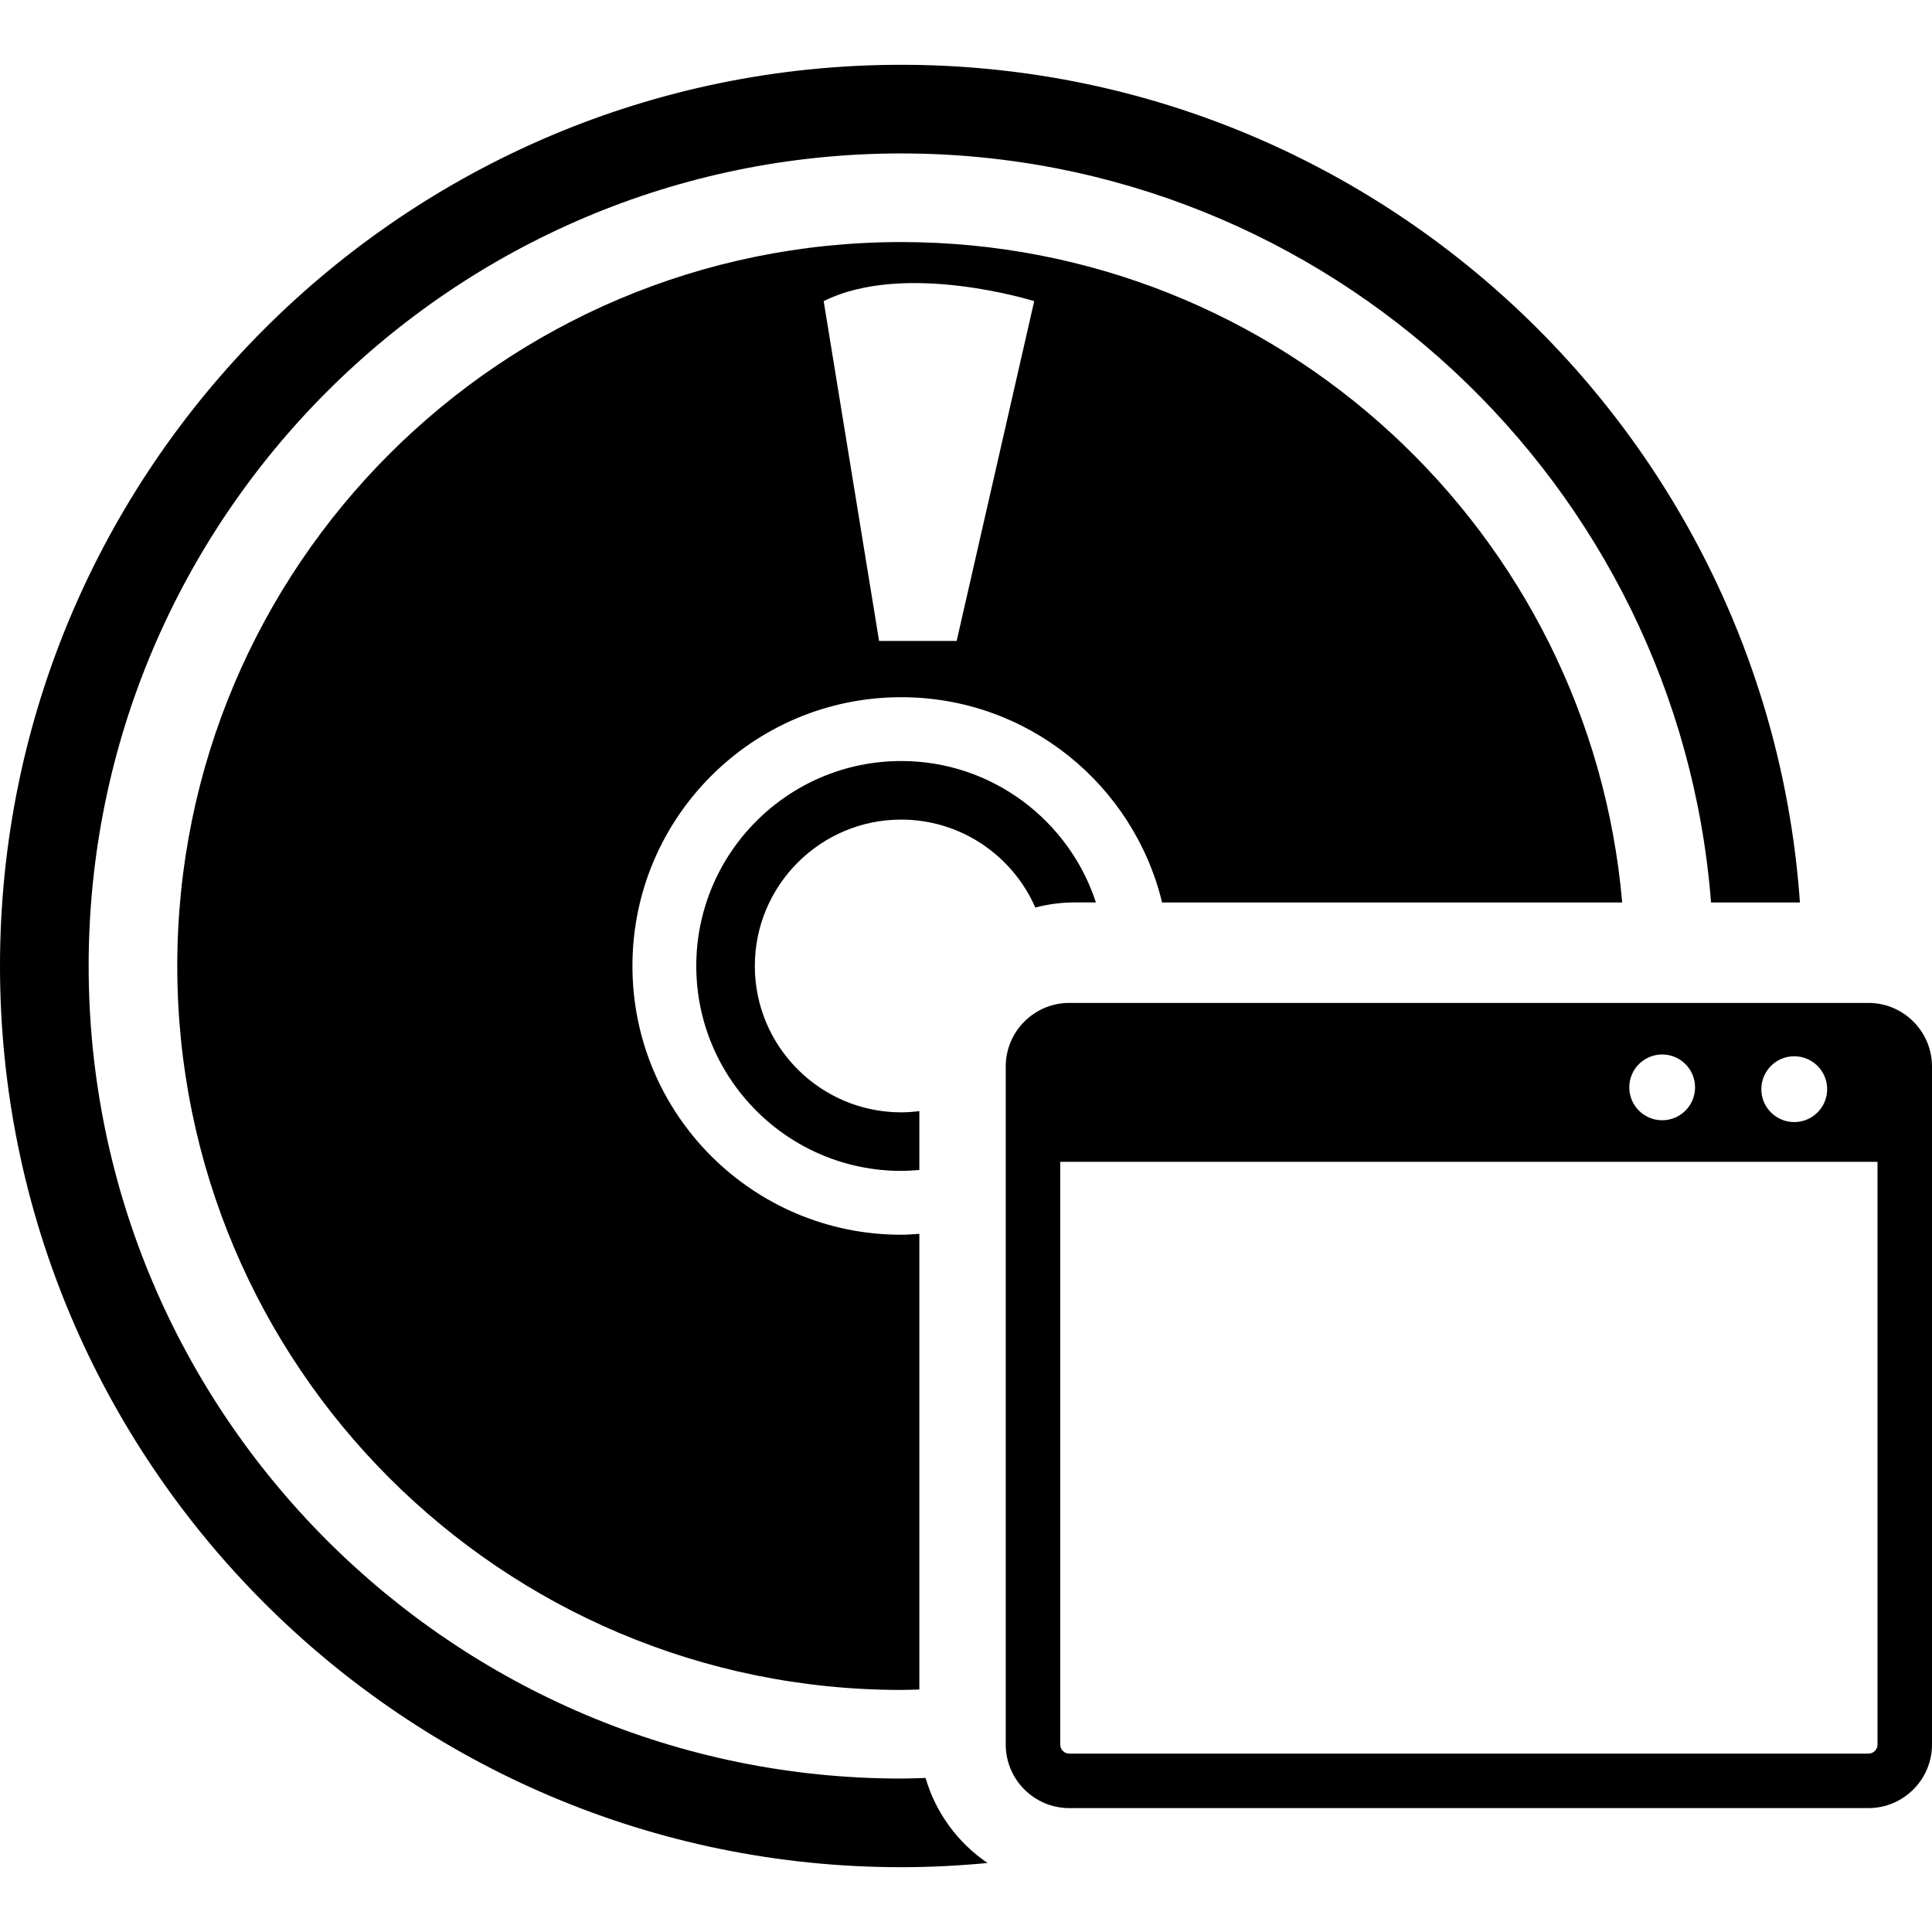 <?xml version="1.0" encoding="iso-8859-1"?>
<!-- Generator: Adobe Illustrator 16.0.0, SVG Export Plug-In . SVG Version: 6.00 Build 0)  -->
<!DOCTYPE svg PUBLIC "-//W3C//DTD SVG 1.1//EN" "http://www.w3.org/Graphics/SVG/1.1/DTD/svg11.dtd">
<svg version="1.1" id="Capa_1" xmlns="http://www.w3.org/2000/svg" xmlns:xlink="http://www.w3.org/1999/xlink" x="0px" y="0px"
	 width="527.666px" height="527.665px" viewBox="0 0 527.666 527.665" style="enable-background:new 0 0 527.666 527.665;"
	 xml:space="preserve">
<g>
	<path d="M246.136,66.111c-109.202,0-197.721,88.52-197.721,197.721c0,109.202,88.52,197.722,197.721,197.722
		c1.658,0,3.304-0.089,4.956-0.125V336.983c-1.646,0.107-3.287,0.249-4.956,0.249c-40.542,0-73.406-32.864-73.406-73.406
		s32.864-73.405,73.406-73.405c34.554,0,63.446,23.9,71.26,56.058h125.651C434.264,145.419,349.48,66.111,246.136,66.111z
		 M261.279,175.059h-21.184l-15.132-92.811c22.195-11.101,57.5,0,57.5,0L261.279,175.059z M282.759,247.858
		c-6.171-14.115-20.257-24.01-36.623-24.01c-22.044,0-39.978,17.934-39.978,39.978c0,22.042,17.939,39.975,39.978,39.975
		c1.682,0,3.333-0.13,4.956-0.343v16.083c-1.64,0.136-3.287,0.249-4.956,0.249c-30.869,0-55.969-25.104-55.969-55.97
		c0-30.869,25.1-55.969,55.969-55.969c24.813,0,45.861,16.234,53.185,38.621h-6.053
		C289.639,246.484,286.128,246.993,282.759,247.858z M269.72,508.821c-7.764,0.733-15.625,1.147-23.584,1.147
		C110.419,509.969,0,399.55,0,263.832C0,128.115,110.419,17.696,246.136,17.696c129.877,0,236.513,101.145,245.456,228.788h-24.275
		C458.427,132.2,362.661,41.907,246.136,41.907c-122.374,0-221.926,99.555-221.926,221.925
		c0,122.371,99.552,221.926,221.926,221.926c2.234,0,4.436-0.106,6.658-0.165C255.579,495.162,261.643,503.354,269.72,508.821z
		 M510.312,273.916H292.045c-9.57,0-17.36,7.79-17.36,17.36v185.189c0,9.57,7.79,17.36,17.36,17.36h218.267
		c9.563,0,17.354-7.79,17.354-17.36V291.276C527.666,281.706,519.875,273.916,510.312,273.916z M490.043,288.486
		c4.959,0,8.99,4.025,8.99,8.99s-4.031,8.984-8.99,8.984s-8.99-4.02-8.99-8.984S485.084,288.486,490.043,288.486z M453.97,287.995
		c4.965,0,8.984,4.025,8.984,8.984c0,4.966-4.02,8.984-8.984,8.984c-4.953,0-8.984-4.019-8.984-8.984
		C444.986,292.021,449.017,287.995,453.97,287.995z M512.783,476.466c0,1.371-1.111,2.482-2.471,2.482H292.045
		c-1.366,0-2.477-1.111-2.477-2.482V317.319h223.214V476.466z"/>
</g>
<g>
</g>
<g>
</g>
<g>
</g>
<g>
</g>
<g>
</g>
<g>
</g>
<g>
</g>
<g>
</g>
<g>
</g>
<g>
</g>
<g>
</g>
<g>
</g>
<g>
</g>
<g>
</g>
<g>
</g>
</svg>
